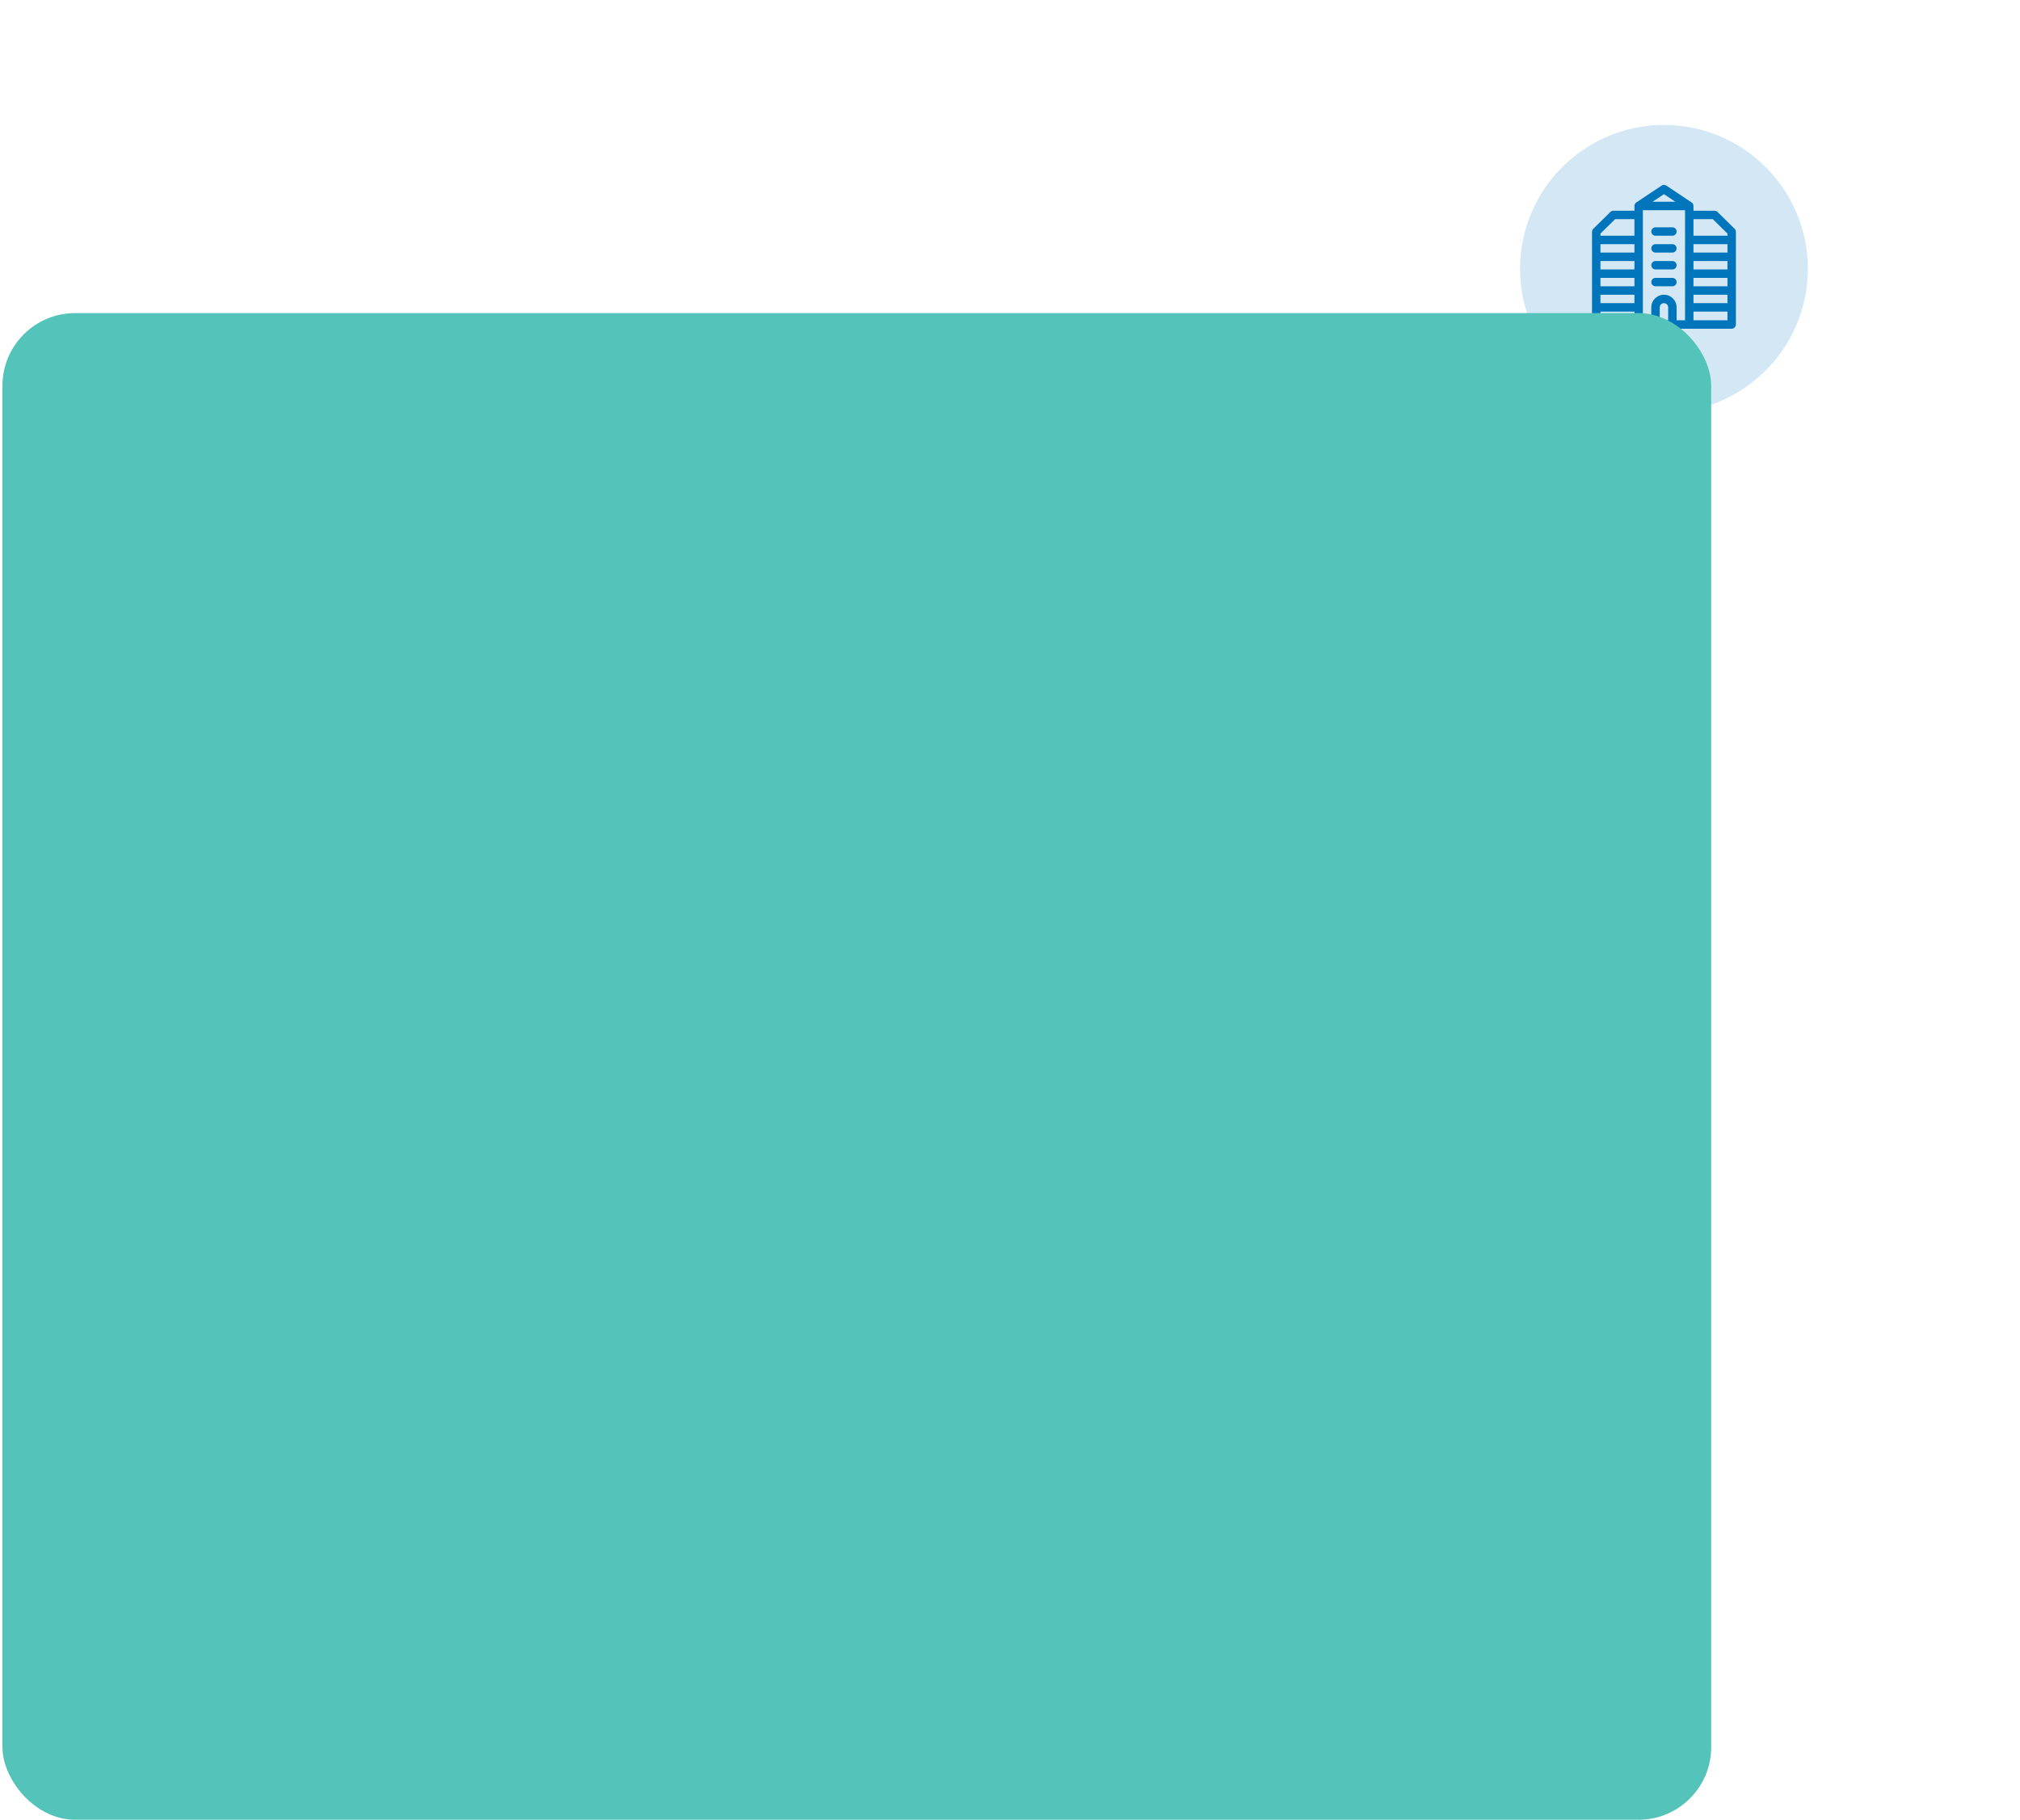 <svg width="556" height="501" viewBox="0 0 556 501" fill="none" xmlns="http://www.w3.org/2000/svg">
<g filter="url(#filter0_d_1_37)">
<rect x="408" y="24" width="100" height="100" rx="50" fill="white"/>
</g>
<path d="M458 113.6C479.871 113.6 497.6 95.871 497.6 74C497.6 52.13 479.871 34.4 458 34.4C436.13 34.4 418.4 52.13 418.4 74C418.4 95.871 436.13 113.6 458 113.6Z" fill="#0175BC" fill-opacity="0.17"/>
<path fill-rule="evenodd" clip-rule="evenodd" d="M472.735 58.349L477.453 62.99C477.674 63.208 477.799 63.506 477.799 63.817V89.34C477.799 89.981 477.28 90.5 476.639 90.5H439.359C438.719 90.5 438.199 89.981 438.199 89.34V63.817C438.199 63.506 438.324 63.208 438.546 62.99L443.264 58.349C443.481 58.136 443.773 58.016 444.077 58.016H449.874V56.701C449.874 56.313 450.068 55.951 450.391 55.736L457.36 51.095C457.75 50.835 458.257 50.836 458.647 51.095L465.608 55.736C465.93 55.951 466.124 56.313 466.124 56.701V58.016H471.921C472.226 58.016 472.518 58.136 472.735 58.349ZM475.48 71.86H466.125V74.181H475.48V71.86ZM466.125 76.501H475.48V78.821H466.125V76.501ZM466.125 69.54H475.48V67.22H466.125V69.54ZM466.125 81.142H475.48V83.462H466.125V81.142ZM475.48 64.303L471.447 60.336H466.125V64.899H475.48V64.303ZM458.002 53.455L461.132 55.541H454.869L458.002 53.455ZM449.874 71.861H440.519V74.181H449.874V71.861ZM440.519 76.501H449.874V78.822H440.519V76.501ZM440.519 69.54H449.874V67.22H440.519V69.54ZM440.519 81.142H449.874V83.462H440.519V81.142ZM449.874 60.336H444.552L440.52 64.303V64.899H449.874V60.336ZM440.519 85.782H449.874V88.18H440.519V85.782ZM456.834 84.626V88.18H459.162V84.626C459.162 83.984 458.64 83.462 457.998 83.462C457.356 83.462 456.834 83.984 456.834 84.626ZM461.482 88.18V84.626C461.482 82.705 459.919 81.142 457.998 81.142C456.077 81.142 454.514 82.705 454.514 84.626V88.18H452.193V57.861H463.803V79.852C463.798 79.894 463.795 79.938 463.795 79.982C463.795 80.026 463.798 80.069 463.803 80.112V88.18H461.482ZM466.125 85.782V88.18H475.48V85.782H466.125ZM460.32 62.579H455.68C455.039 62.579 454.52 63.099 454.52 63.739C454.52 64.38 455.039 64.899 455.68 64.899H460.32C460.961 64.899 461.48 64.38 461.48 63.739C461.48 63.099 460.961 62.579 460.32 62.579ZM455.68 67.22H460.32C460.961 67.22 461.48 67.739 461.48 68.38C461.48 69.021 460.961 69.54 460.32 69.54H455.68C455.039 69.54 454.52 69.021 454.52 68.38C454.52 67.739 455.039 67.22 455.68 67.22ZM460.32 71.86H455.68C455.039 71.86 454.52 72.38 454.52 73.02C454.52 73.661 455.039 74.181 455.68 74.181H460.32C460.961 74.181 461.48 73.661 461.48 73.02C461.48 72.38 460.961 71.86 460.32 71.86ZM455.68 76.501H460.32C460.961 76.501 461.48 77.02 461.48 77.661C461.48 78.302 460.961 78.821 460.32 78.821H455.68C455.039 78.821 454.52 78.302 454.52 77.661C454.52 77.02 455.039 76.501 455.68 76.501Z" fill="#0175BC"/>
<rect x="0.67" y="86.2" width="470.331" height="414.8" rx="20" fill="#54C3BA"/>
<defs>
<filter id="filter0_d_1_37" x="360" y="0" width="196" height="196" filterUnits="userSpaceOnUse" color-interpolation-filters="sRGB">
<feFlood flood-opacity="0" result="BackgroundImageFix"/>
<feColorMatrix in="SourceAlpha" type="matrix" values="0 0 0 0 0 0 0 0 0 0 0 0 0 0 0 0 0 0 127 0" result="hardAlpha"/>
<feOffset dy="24"/>
<feGaussianBlur stdDeviation="24"/>
<feColorMatrix type="matrix" values="0 0 0 0 0.144 0 0 0 0 0.134 0 0 0 0 0 0 0 0 0.082 0"/>
<feBlend mode="normal" in2="BackgroundImageFix" result="effect1_dropShadow_1_37"/>
<feBlend mode="normal" in="SourceGraphic" in2="effect1_dropShadow_1_37" result="shape"/>
</filter>
</defs>
</svg>
